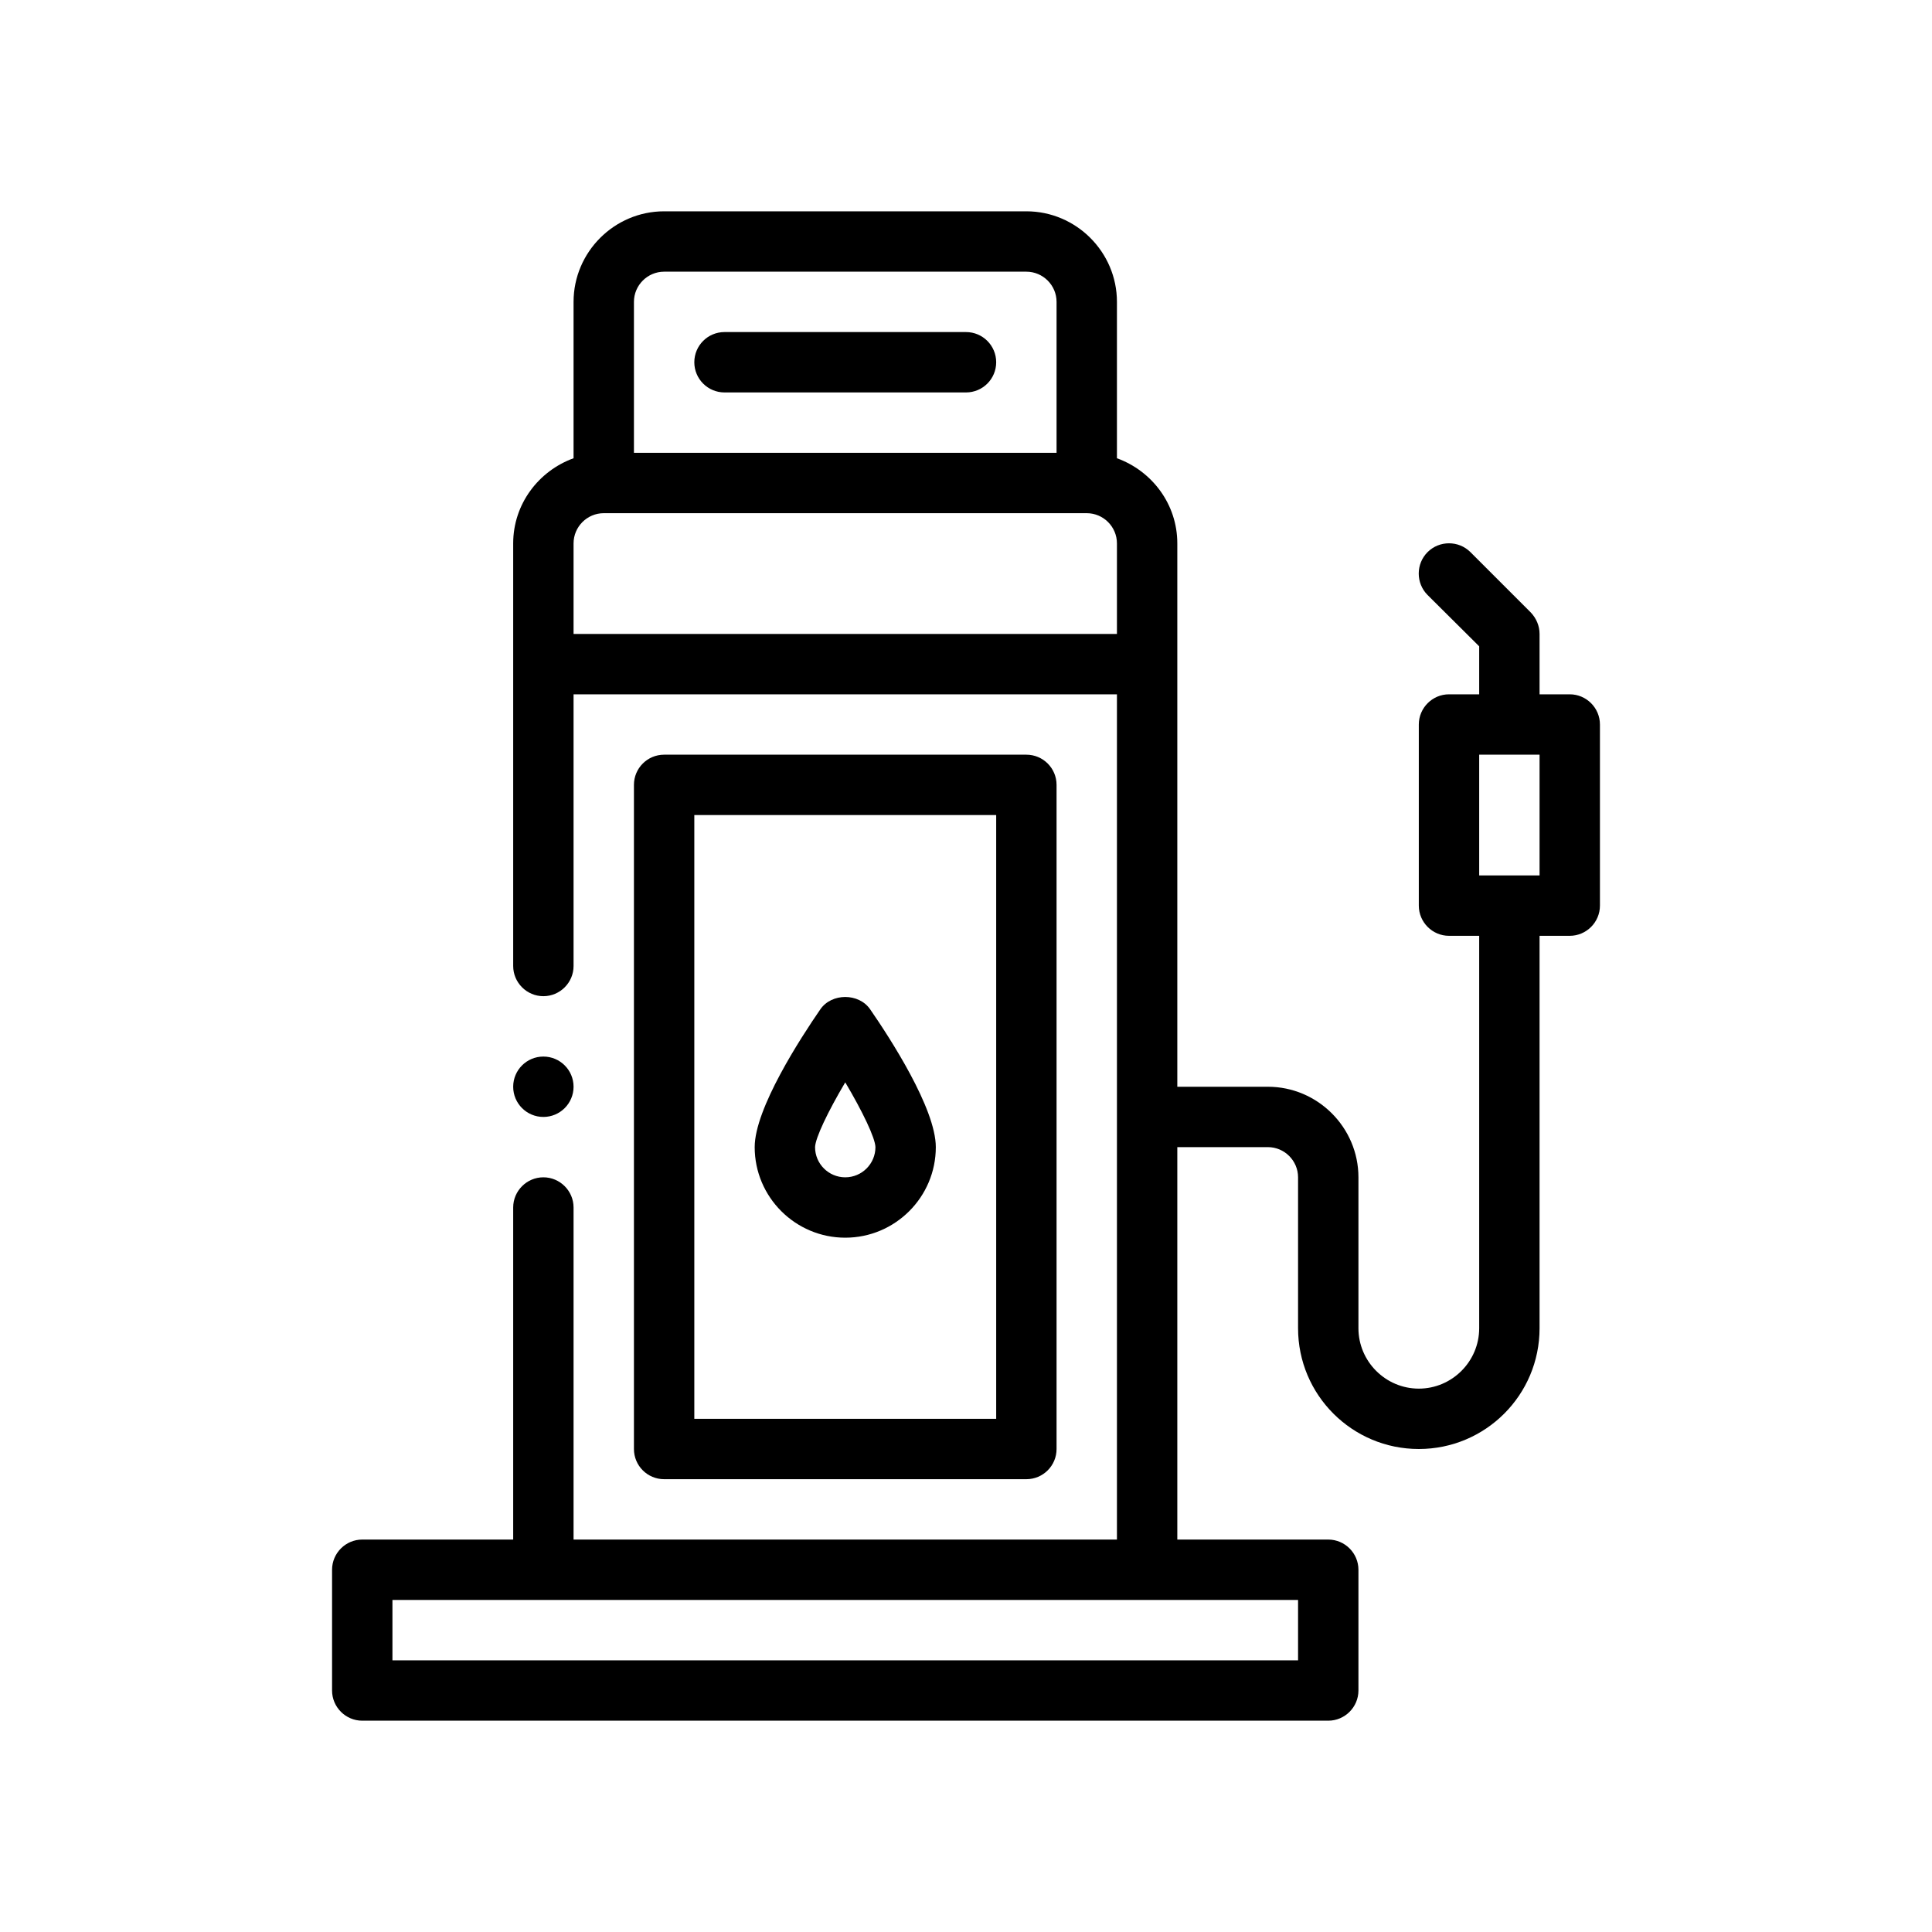 <?xml version="1.0" encoding="UTF-8"?>
<svg xmlns="http://www.w3.org/2000/svg" version="1.1" viewBox="0 0 64 64">
  <!-- Generator: Adobe Illustrator 28.7.1, SVG Export Plug-In . SVG Version: 1.2.0 Build 142)  -->
  <g>
    <g id="Outline">
      <g>
        <path d="M32,11h-8c-.553,0-1,.448-1,1s.447,1,1,1h8c.553,0,1-.448,1-1s-.447-1-1-1Z"/>
        <path d="M34,49c.553,0,1-.448,1-1v-22c0-.552-.447-1-1-1h-12c-.553,0-1,.448-1,1v22c0,.552.447,1,1,1h12ZM23,27h10v20h-10v-20Z"/>
        <path d="M52,23h-1v-2c0-.27-.11-.52-.29-.71l-2-2c-.39-.39-1.03-.39-1.42,0-.39.39-.39,1.03,0,1.42l1.71,1.7v1.59h-1c-.55,0-1,.45-1,1v6c0,.55.45,1,1,1h1v13c0,1.1-.9,2-2,2s-2-.9-2-2v-5c0-1.65-1.35-3-3-3h-3v-18c0-1.3-.84-2.4-2-2.82v-5.18c0-1.65-1.35-3-3-3h-12c-1.65,0-3,1.35-3,3v5.18c-1.16.42-2,1.52-2,2.82v14c0,.55.45,1,1,1s1-.45,1-1v-9h18v28h-18v-11c0-.55-.45-1-1-1s-1,.45-1,1v11h-5c-.55,0-1,.45-1,1v4c0,.55.45,1,1,1h32c.55,0,1-.45,1-1v-4c0-.55-.45-1-1-1h-5v-13h3c.55,0,1,.45,1,1v5c0,2.21,1.79,4,4,4s4-1.79,4-4v-13h1c.55,0,1-.45,1-1v-6c0-.55-.45-1-1-1ZM21,10c0-.55.45-1,1-1h12c.55,0,1,.45,1,1v5h-14v-5ZM19,21v-3c0-.55.45-1,1-1h16c.55,0,1,.45,1,1v3h-18ZM43,53v2H13v-2h30ZM51,29h-2v-4h2v4Z"/>
        <path d="M27.177,33.432c-.654.948-2.177,3.29-2.177,4.568,0,1.654,1.346,3,3,3s3-1.346,3-3c0-1.278-1.522-3.621-2.177-4.568-.375-.541-1.271-.541-1.646,0ZM28,39c-.551,0-1-.448-1-.999.009-.306.425-1.177,1-2.147.576.971.992,1.842,1,2.146,0,.551-.448,1-1,1Z"/>
        <circle cx="18" cy="36" r="1"/>
      </g>
    </g>
  </g>
</svg>